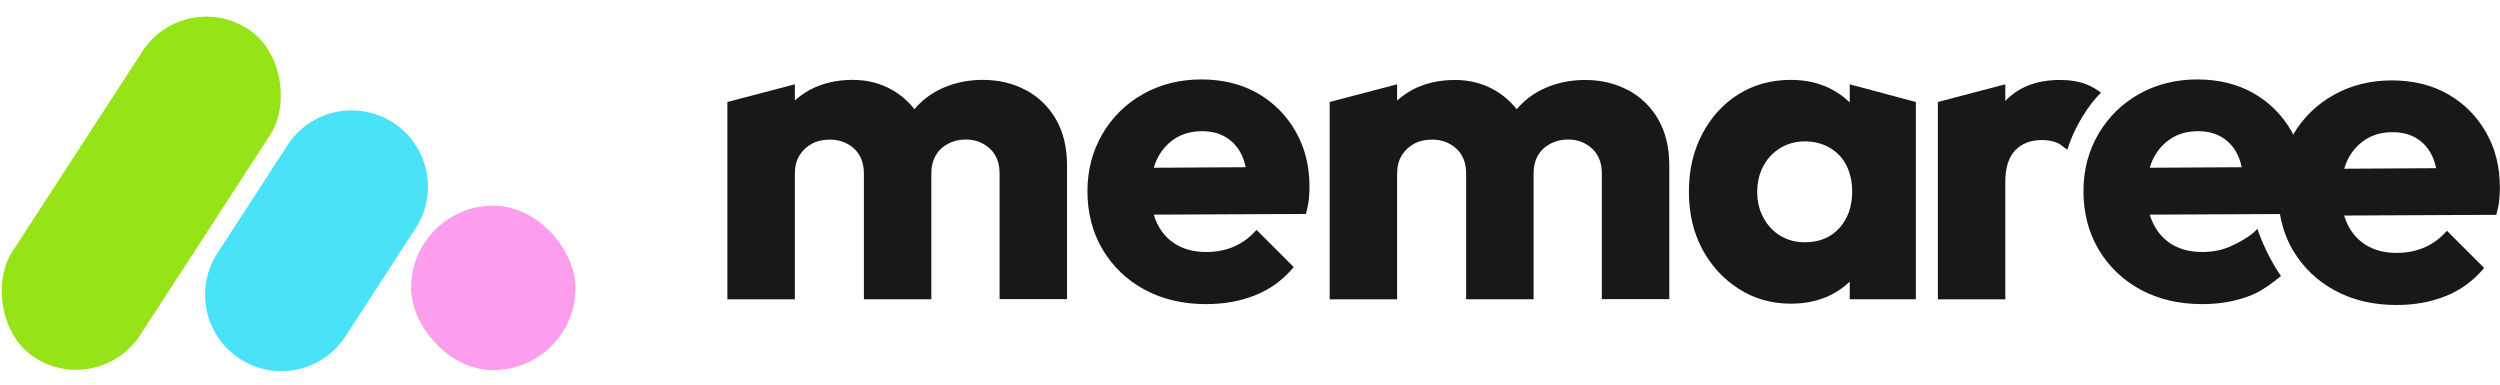 <svg width="598" height="92" viewBox="0 0 598 92" fill="none" xmlns="http://www.w3.org/2000/svg">
<g clip-path="url(#clip0_2930_81822)">
<path d="M245.449 21.603C242.368 19.931 238.911 19.105 235.076 19.105C231.242 19.105 227.491 19.952 224.285 21.646C222.127 22.789 220.283 24.292 218.732 26.112C217.266 24.249 215.506 22.725 213.452 21.54C210.602 19.91 207.459 19.105 203.96 19.105C200.125 19.105 196.71 19.91 193.735 21.476C192.414 22.196 191.22 23.064 190.131 24.038V20.164L173.996 24.398V71.603H190.131V41.544C190.131 39.85 190.487 38.411 191.22 37.204C191.953 35.998 192.959 35.066 194.196 34.389C195.453 33.712 196.878 33.394 198.491 33.394C200.796 33.394 202.724 34.114 204.295 35.553C205.867 36.993 206.642 38.982 206.642 41.523V71.581H222.777V41.523C222.777 39.829 223.133 38.39 223.824 37.183C224.516 35.977 225.521 35.045 226.8 34.368C228.099 33.69 229.503 33.373 231.053 33.373C233.295 33.373 235.181 34.093 236.753 35.532C238.324 36.971 239.1 38.961 239.1 41.501V71.56H255.234V39.596C255.234 35.299 254.354 31.616 252.615 28.589C250.876 25.562 248.466 23.212 245.386 21.54L245.449 21.603Z" fill="#181818"/>
<path d="M389.507 21.603C386.427 19.952 382.97 19.127 379.135 19.127C375.3 19.127 371.55 19.973 368.344 21.667C366.186 22.81 364.342 24.313 362.791 26.133C361.324 24.27 359.564 22.746 357.511 21.561C354.682 19.931 351.518 19.127 348.019 19.127C344.184 19.127 340.769 19.931 337.793 21.497C336.473 22.217 335.279 23.085 334.189 24.059V20.164L318.055 24.397V71.602H334.189V41.544C334.189 39.85 334.545 38.411 335.279 37.204C336.012 35.998 337.018 35.066 338.254 34.389C339.511 33.711 340.936 33.394 342.55 33.394C344.855 33.394 346.782 34.114 348.354 35.553C349.925 36.992 350.701 38.982 350.701 41.522V71.581H366.835V41.522C366.835 39.829 367.191 38.389 367.883 37.183C368.574 35.976 369.58 35.045 370.858 34.367C372.157 33.69 373.561 33.373 375.112 33.373C377.354 33.373 379.24 34.092 380.811 35.532C382.383 36.971 383.158 38.961 383.158 41.501V71.56H399.293V39.596C399.293 35.299 398.412 31.616 396.673 28.589C394.934 25.562 392.524 23.212 389.444 21.54L389.507 21.603Z" fill="#181818"/>
<path d="M300.768 22.281C296.933 20.1 292.449 19 287.357 19C282.265 19 277.551 20.164 273.423 22.492C269.295 24.821 266.047 28.017 263.679 32.081C261.312 36.146 260.117 40.697 260.117 45.777C260.117 50.858 261.333 55.663 263.784 59.748C266.236 63.834 269.588 67.03 273.842 69.316C278.096 71.602 282.999 72.746 288.51 72.746C292.847 72.746 296.786 72.026 300.348 70.586C303.911 69.147 306.949 66.903 309.463 63.876L300.558 54.985C299.028 56.742 297.247 58.076 295.215 58.965C293.182 59.854 290.961 60.277 288.51 60.277C285.786 60.277 283.439 59.706 281.427 58.542C279.437 57.377 277.907 55.705 276.817 53.504C276.482 52.826 276.21 52.106 275.979 51.344L312.376 51.175C312.732 49.905 312.963 48.762 313.067 47.746C313.172 46.73 313.235 45.714 313.235 44.719C313.235 39.702 312.125 35.257 309.882 31.383C307.64 27.509 304.602 24.461 300.768 22.281ZM275.979 40.125C276.189 39.427 276.419 38.771 276.713 38.157C277.718 36.04 279.164 34.389 281.008 33.182C282.852 31.976 285.031 31.383 287.546 31.383C289.851 31.383 291.82 31.912 293.476 32.971C295.11 34.029 296.367 35.532 297.184 37.458C297.52 38.22 297.771 39.088 297.981 39.998L275.958 40.125H275.979Z" fill="#181818"/>
<path d="M594.644 31.616C592.402 27.742 589.364 24.694 585.529 22.513C581.695 20.333 577.21 19.232 572.119 19.232C567.027 19.232 562.312 20.397 558.184 22.725C554.098 25.032 550.892 28.186 548.525 32.187C548.378 31.933 548.294 31.637 548.127 31.383C545.885 27.509 542.846 24.461 539.012 22.281C535.177 20.1 530.693 19 525.601 19C520.509 19 515.795 20.164 511.667 22.492C507.539 24.821 504.291 28.017 501.923 32.081C499.556 36.146 498.361 40.697 498.361 45.777C498.361 50.858 499.577 55.663 502.028 59.748C504.48 63.834 507.832 67.03 512.086 69.316C516.34 71.602 521.243 72.746 526.754 72.746C531.091 72.746 535.03 72.026 538.593 70.586C540.918 69.655 543.726 67.623 545.612 66.014C541.819 60.616 539.976 54.731 539.976 54.731C538.446 56.488 535.47 58.076 533.459 58.965C531.426 59.854 529.205 60.277 526.754 60.277C524.03 60.277 521.683 59.706 519.671 58.542C517.681 57.377 516.151 55.705 515.062 53.504C514.726 52.826 514.454 52.106 514.223 51.344L545.361 51.196C545.905 54.35 546.932 57.293 548.525 59.96C550.976 64.045 554.329 67.242 558.583 69.528C562.836 71.814 567.739 72.957 573.25 72.957C577.588 72.957 581.527 72.237 585.089 70.798C588.651 69.359 591.689 67.115 594.204 64.088L585.299 55.197C583.769 56.954 581.988 58.288 579.955 59.177C577.923 60.066 575.702 60.489 573.25 60.489C570.526 60.489 568.179 59.918 566.168 58.753C564.177 57.589 562.648 55.917 561.558 53.715C561.223 53.038 560.95 52.318 560.72 51.556L597.117 51.387C597.473 50.117 597.703 48.974 597.808 47.958C597.913 46.941 597.976 45.925 597.976 44.931C597.976 39.914 596.865 35.468 594.623 31.595L594.644 31.616ZM514.223 40.125C514.433 39.427 514.663 38.771 514.957 38.157C515.963 36.04 517.408 34.389 519.252 33.182C521.096 31.976 523.275 31.383 525.79 31.383C528.095 31.383 530.064 31.912 531.72 32.971C533.354 34.029 534.611 35.532 535.429 37.458C535.764 38.22 536.015 39.088 536.225 39.998L514.202 40.125H514.223ZM560.741 40.358C560.95 39.66 561.181 39.003 561.474 38.39C562.48 36.273 563.926 34.622 565.77 33.415C567.614 32.208 569.793 31.616 572.307 31.616C574.612 31.616 576.582 32.145 578.237 33.203C579.872 34.262 581.129 35.765 581.946 37.691C582.281 38.453 582.533 39.321 582.742 40.231L560.72 40.358H560.741Z" fill="#181818"/>
<path d="M442.414 24.461C441.031 23.127 439.459 22.006 437.657 21.116C434.891 19.783 431.811 19.105 428.375 19.105C423.702 19.105 419.532 20.248 415.865 22.535C412.198 24.821 409.307 27.996 407.169 32.06C405.032 36.125 403.984 40.718 403.984 45.862C403.984 51.006 405.053 55.578 407.169 59.579C409.307 63.559 412.219 66.734 415.928 69.105C419.637 71.475 423.786 72.64 428.396 72.64C431.895 72.64 435.017 71.962 437.783 70.629C439.564 69.761 441.094 68.66 442.456 67.369V71.581H458.276V24.398L442.456 20.164V24.461H442.414ZM439.962 54.562C437.909 56.827 435.164 57.949 431.727 57.949C429.569 57.949 427.62 57.441 425.923 56.425C424.205 55.409 422.843 53.969 421.837 52.128C420.831 50.286 420.328 48.212 420.328 45.883C420.328 43.555 420.831 41.48 421.837 39.639C422.843 37.797 424.205 36.379 425.923 35.363C427.641 34.347 429.569 33.817 431.727 33.817C433.885 33.817 435.96 34.325 437.699 35.363C439.438 36.379 440.779 37.797 441.68 39.596C442.581 41.396 443.042 43.47 443.042 45.777C443.042 49.376 442.016 52.297 439.962 54.562Z" fill="#181818"/>
<path d="M499.199 20.227C497.355 19.486 495.196 19.127 492.766 19.127C487.255 19.127 482.896 20.778 479.711 24.101C479.711 24.101 479.67 24.143 479.67 24.165V20.164L463.535 24.397V71.602H479.67V43.449C479.67 40.125 480.466 37.649 482.016 35.976C483.588 34.325 485.725 33.5 488.449 33.5C489.769 33.5 490.964 33.711 492.011 34.135C493.059 34.558 493.206 34.981 494.526 35.828C496.181 30.24 499.785 24.821 502.551 22.175C501.734 21.497 500.456 20.735 499.178 20.227H499.199Z" fill="#181818"/>
<rect x="43.997" y="-3.024" width="36.524" height="93.707" rx="18.262" transform="rotate(33 43.997 -3.024)" fill="#96E418"/>
<path d="M68.788 34.713C74.281 26.255 85.591 23.851 94.05 29.344V29.344C102.509 34.837 104.913 46.147 99.419 54.606L82.629 80.461C77.136 88.919 65.826 91.323 57.367 85.83V85.83C48.908 80.337 46.505 69.027 51.998 60.568L68.788 34.713Z" fill="#49E2F7"/>
<rect x="98.333" y="49.196" width="39.333" height="39.333" rx="19.667" fill="#FC9DED"/>
</g>
<defs>
<clipPath id="clip0_2930_81822">
<rect width="598" height="92" fill="white"/>
</clipPath>
</defs>
</svg>
